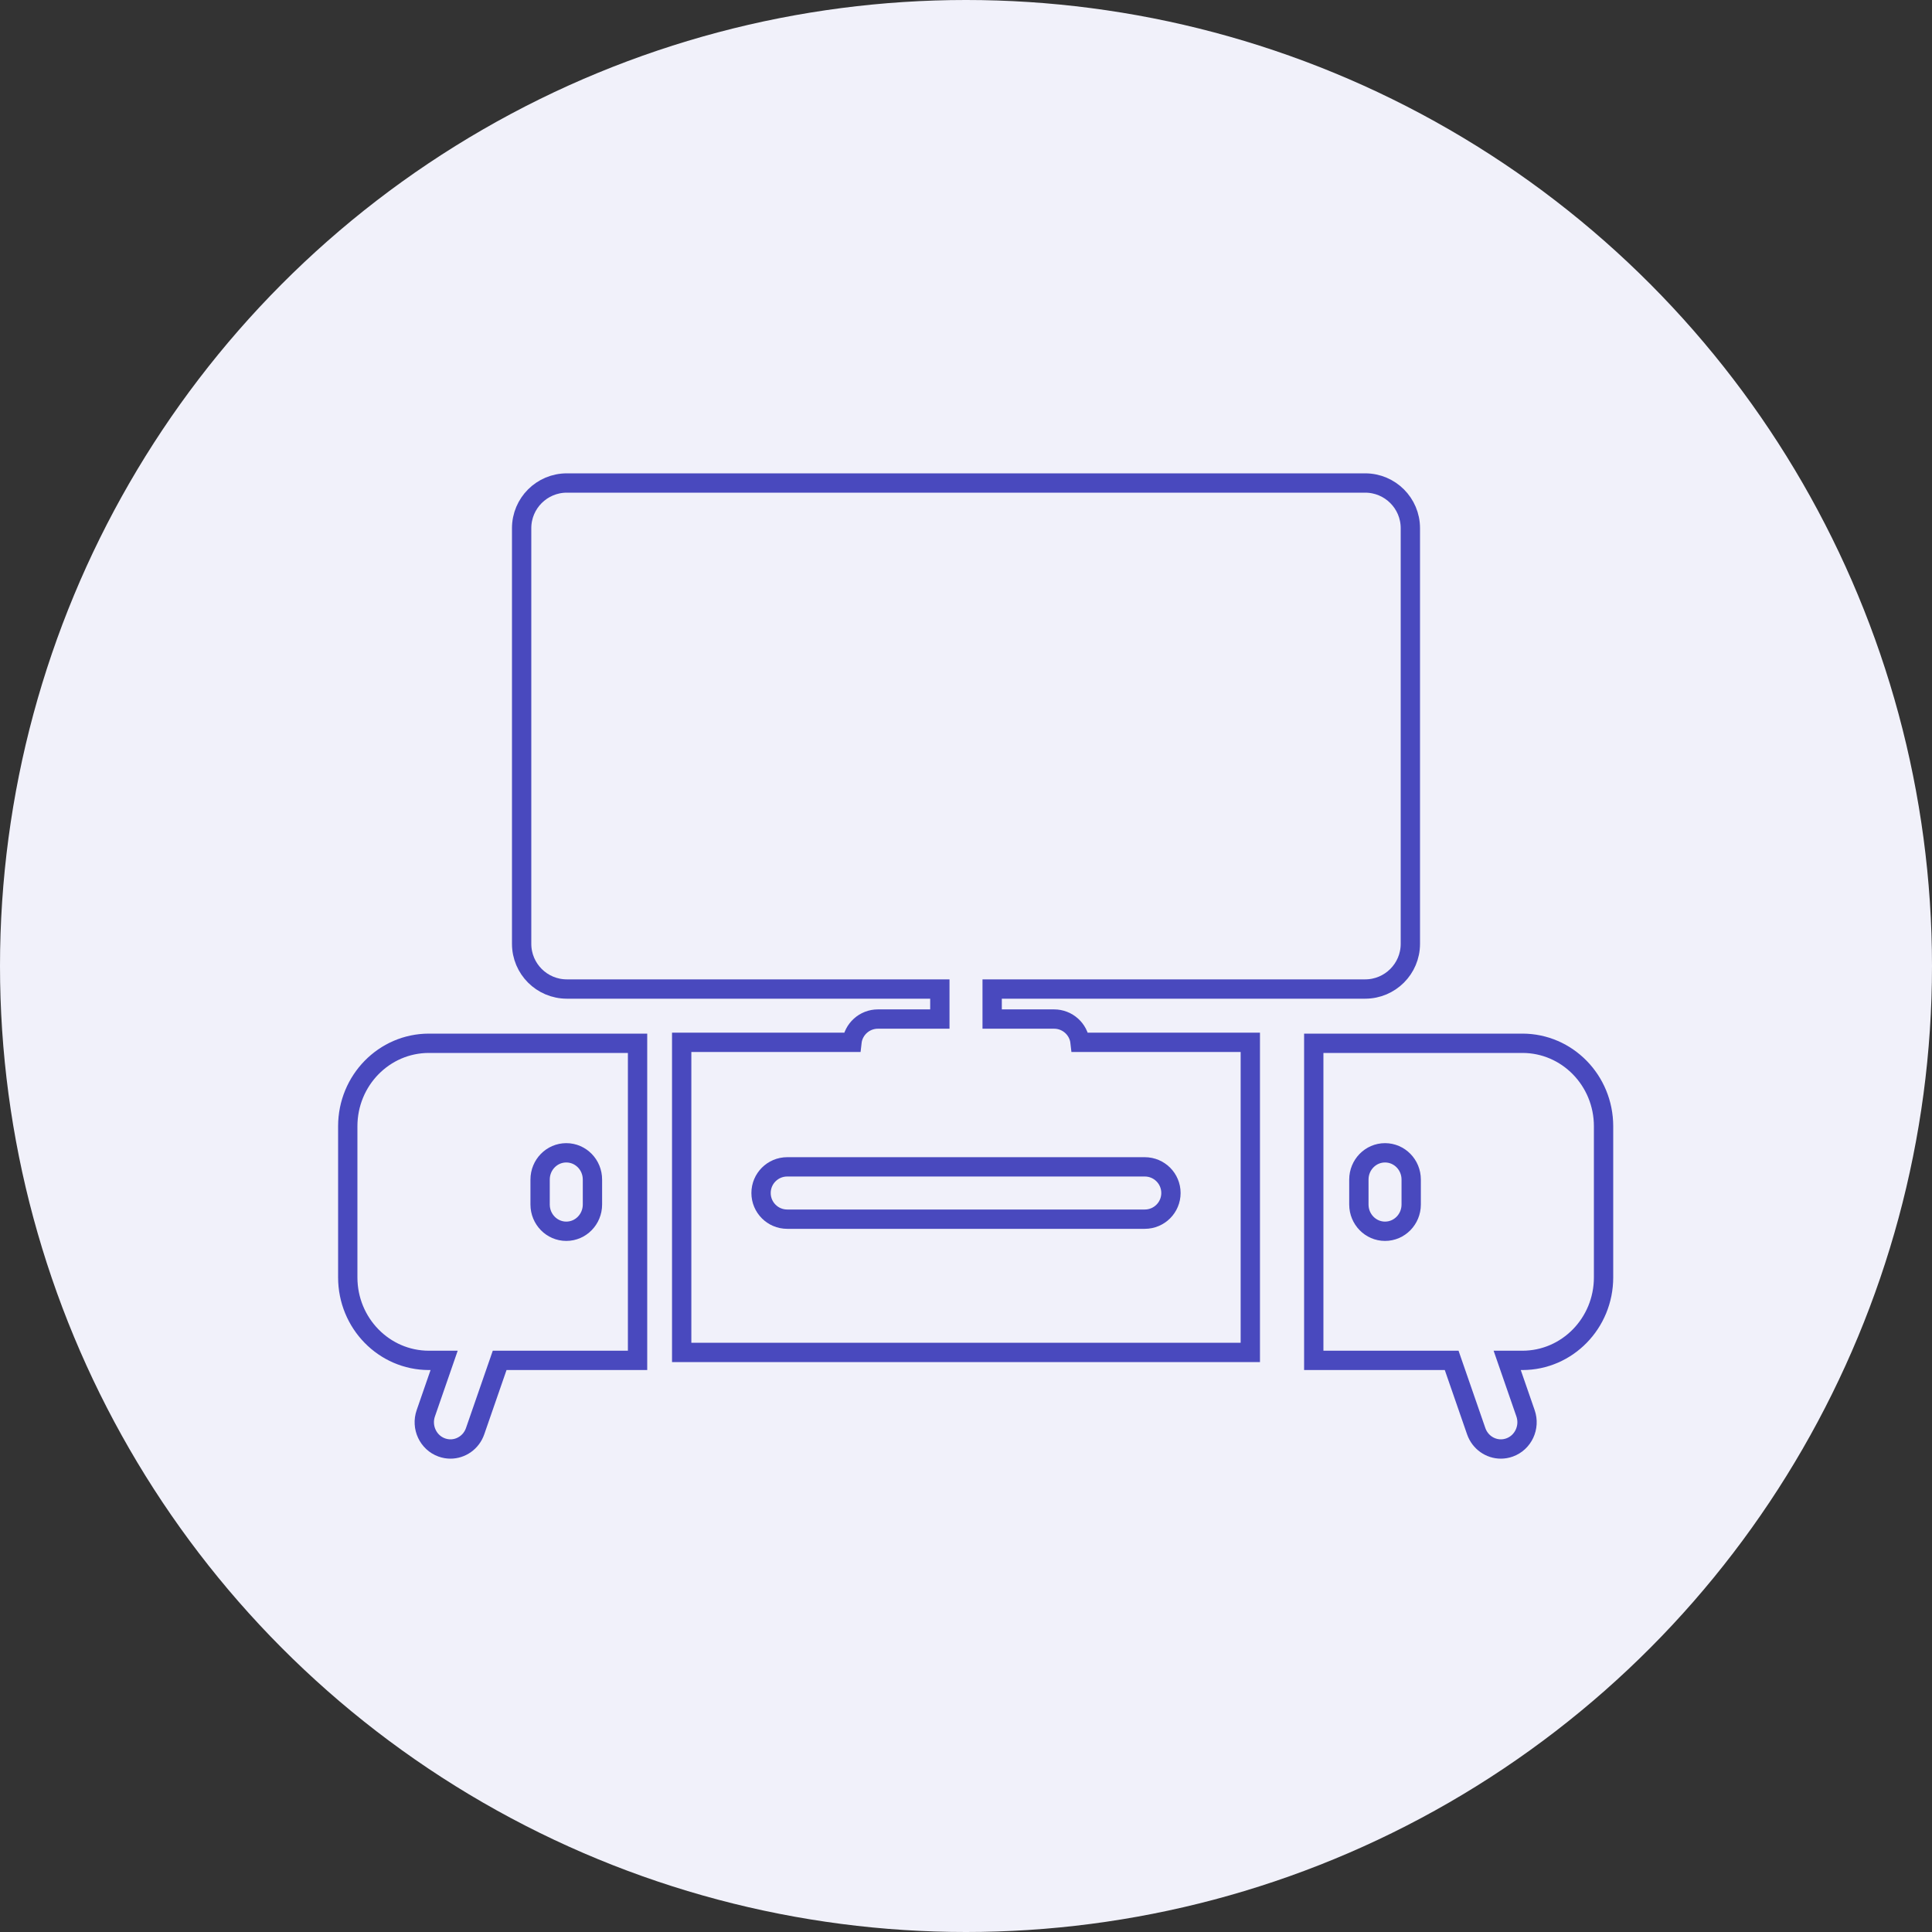 <?xml version="1.0" encoding="UTF-8"?>
<svg width="100px" height="100px" viewBox="0 0 100 100" version="1.1" xmlns="http://www.w3.org/2000/svg" xmlns:xlink="http://www.w3.org/1999/xlink">
    <rect x="0" y="0" width="100" height="100" fill="#333333" stroke="none"/>
    <!-- Generator: Sketch 54.1 (76490) - https://sketchapp.com -->
    <title>Group 8</title>
    <desc>Created with Sketch.</desc>
    <g id="Page-1" stroke="none" stroke-width="1" fill="none" fill-rule="evenodd">
        <g id="UI-Home-Light" transform="translate(-804, -219)">
            <g id="Group-8" transform="translate(804, 219)">
                <circle id="Oval" fill="#F1F1FA" cx="50" cy="50" r="50"></circle>
                <g id="home" transform="translate(18, 25)" fill-rule="nonzero" stroke="#4949BE">
                    <path d="M0,33.295 L0,41.118 C0,43.49 1.881,45.413 4.201,45.413 L4.988,45.413 L4.039,48.152 C3.789,48.873 4.158,49.665 4.863,49.92 C5.013,49.974 5.166,50 5.316,50 C5.873,50 6.396,49.645 6.592,49.077 L7.862,45.413 L15,45.413 L15,29 L4.201,29 C1.881,29 0,30.923 0,33.295 Z M9.956,36.053 C9.956,35.288 10.563,34.669 11.311,34.669 C12.059,34.669 12.665,35.288 12.665,36.053 L12.665,37.346 C12.665,38.11 12.059,38.73 11.311,38.73 C10.563,38.73 9.956,38.11 9.956,37.346 L9.956,36.053 Z" id="Shape"></path>
                    <path d="M60.799,29 L50,29 L50,45.413 L57.138,45.413 L58.408,49.077 C58.605,49.645 59.127,50 59.684,50 C59.834,50 59.987,49.974 60.137,49.92 C60.842,49.665 61.211,48.873 60.961,48.152 L60.012,45.413 L60.799,45.413 C63.119,45.413 65,43.49 65,41.118 L65,33.295 C65,30.923 63.119,29 60.799,29 Z M55.043,37.346 C55.043,38.11 54.437,38.73 53.689,38.73 C52.941,38.73 52.335,38.11 52.335,37.346 L52.335,36.053 C52.335,35.289 52.941,34.669 53.689,34.669 C54.437,34.669 55.043,35.289 55.043,36.053 L55.043,37.346 Z" id="Shape"></path>
                    <path d="M36.559,27.746 L33.354,27.746 L33.354,26.192 L52.66,26.192 C53.952,26.192 55,25.144 55,23.852 L55,2.339 C55,1.047 53.952,0 52.66,0 L11.34,0 C10.048,0 9,1.047 9,2.339 L9,23.852 C9,25.144 10.048,26.192 11.34,26.192 L30.646,26.192 L30.646,27.746 L27.441,27.746 C26.743,27.746 26.169,28.273 26.095,28.951 L17.284,28.951 L17.284,45 L46.716,45 L46.716,28.951 L37.905,28.951 C37.831,28.273 37.257,27.746 36.559,27.746 Z M42.608,36.75 C42.608,37.498 42.002,38.104 41.254,38.104 L22.746,38.104 C21.998,38.104 21.392,37.498 21.392,36.75 C21.392,36.002 21.998,35.396 22.746,35.396 L41.254,35.396 C42.002,35.396 42.608,36.002 42.608,36.75 Z" id="Shape"></path>
                </g>
            </g>
        </g>
    </g>
</svg>